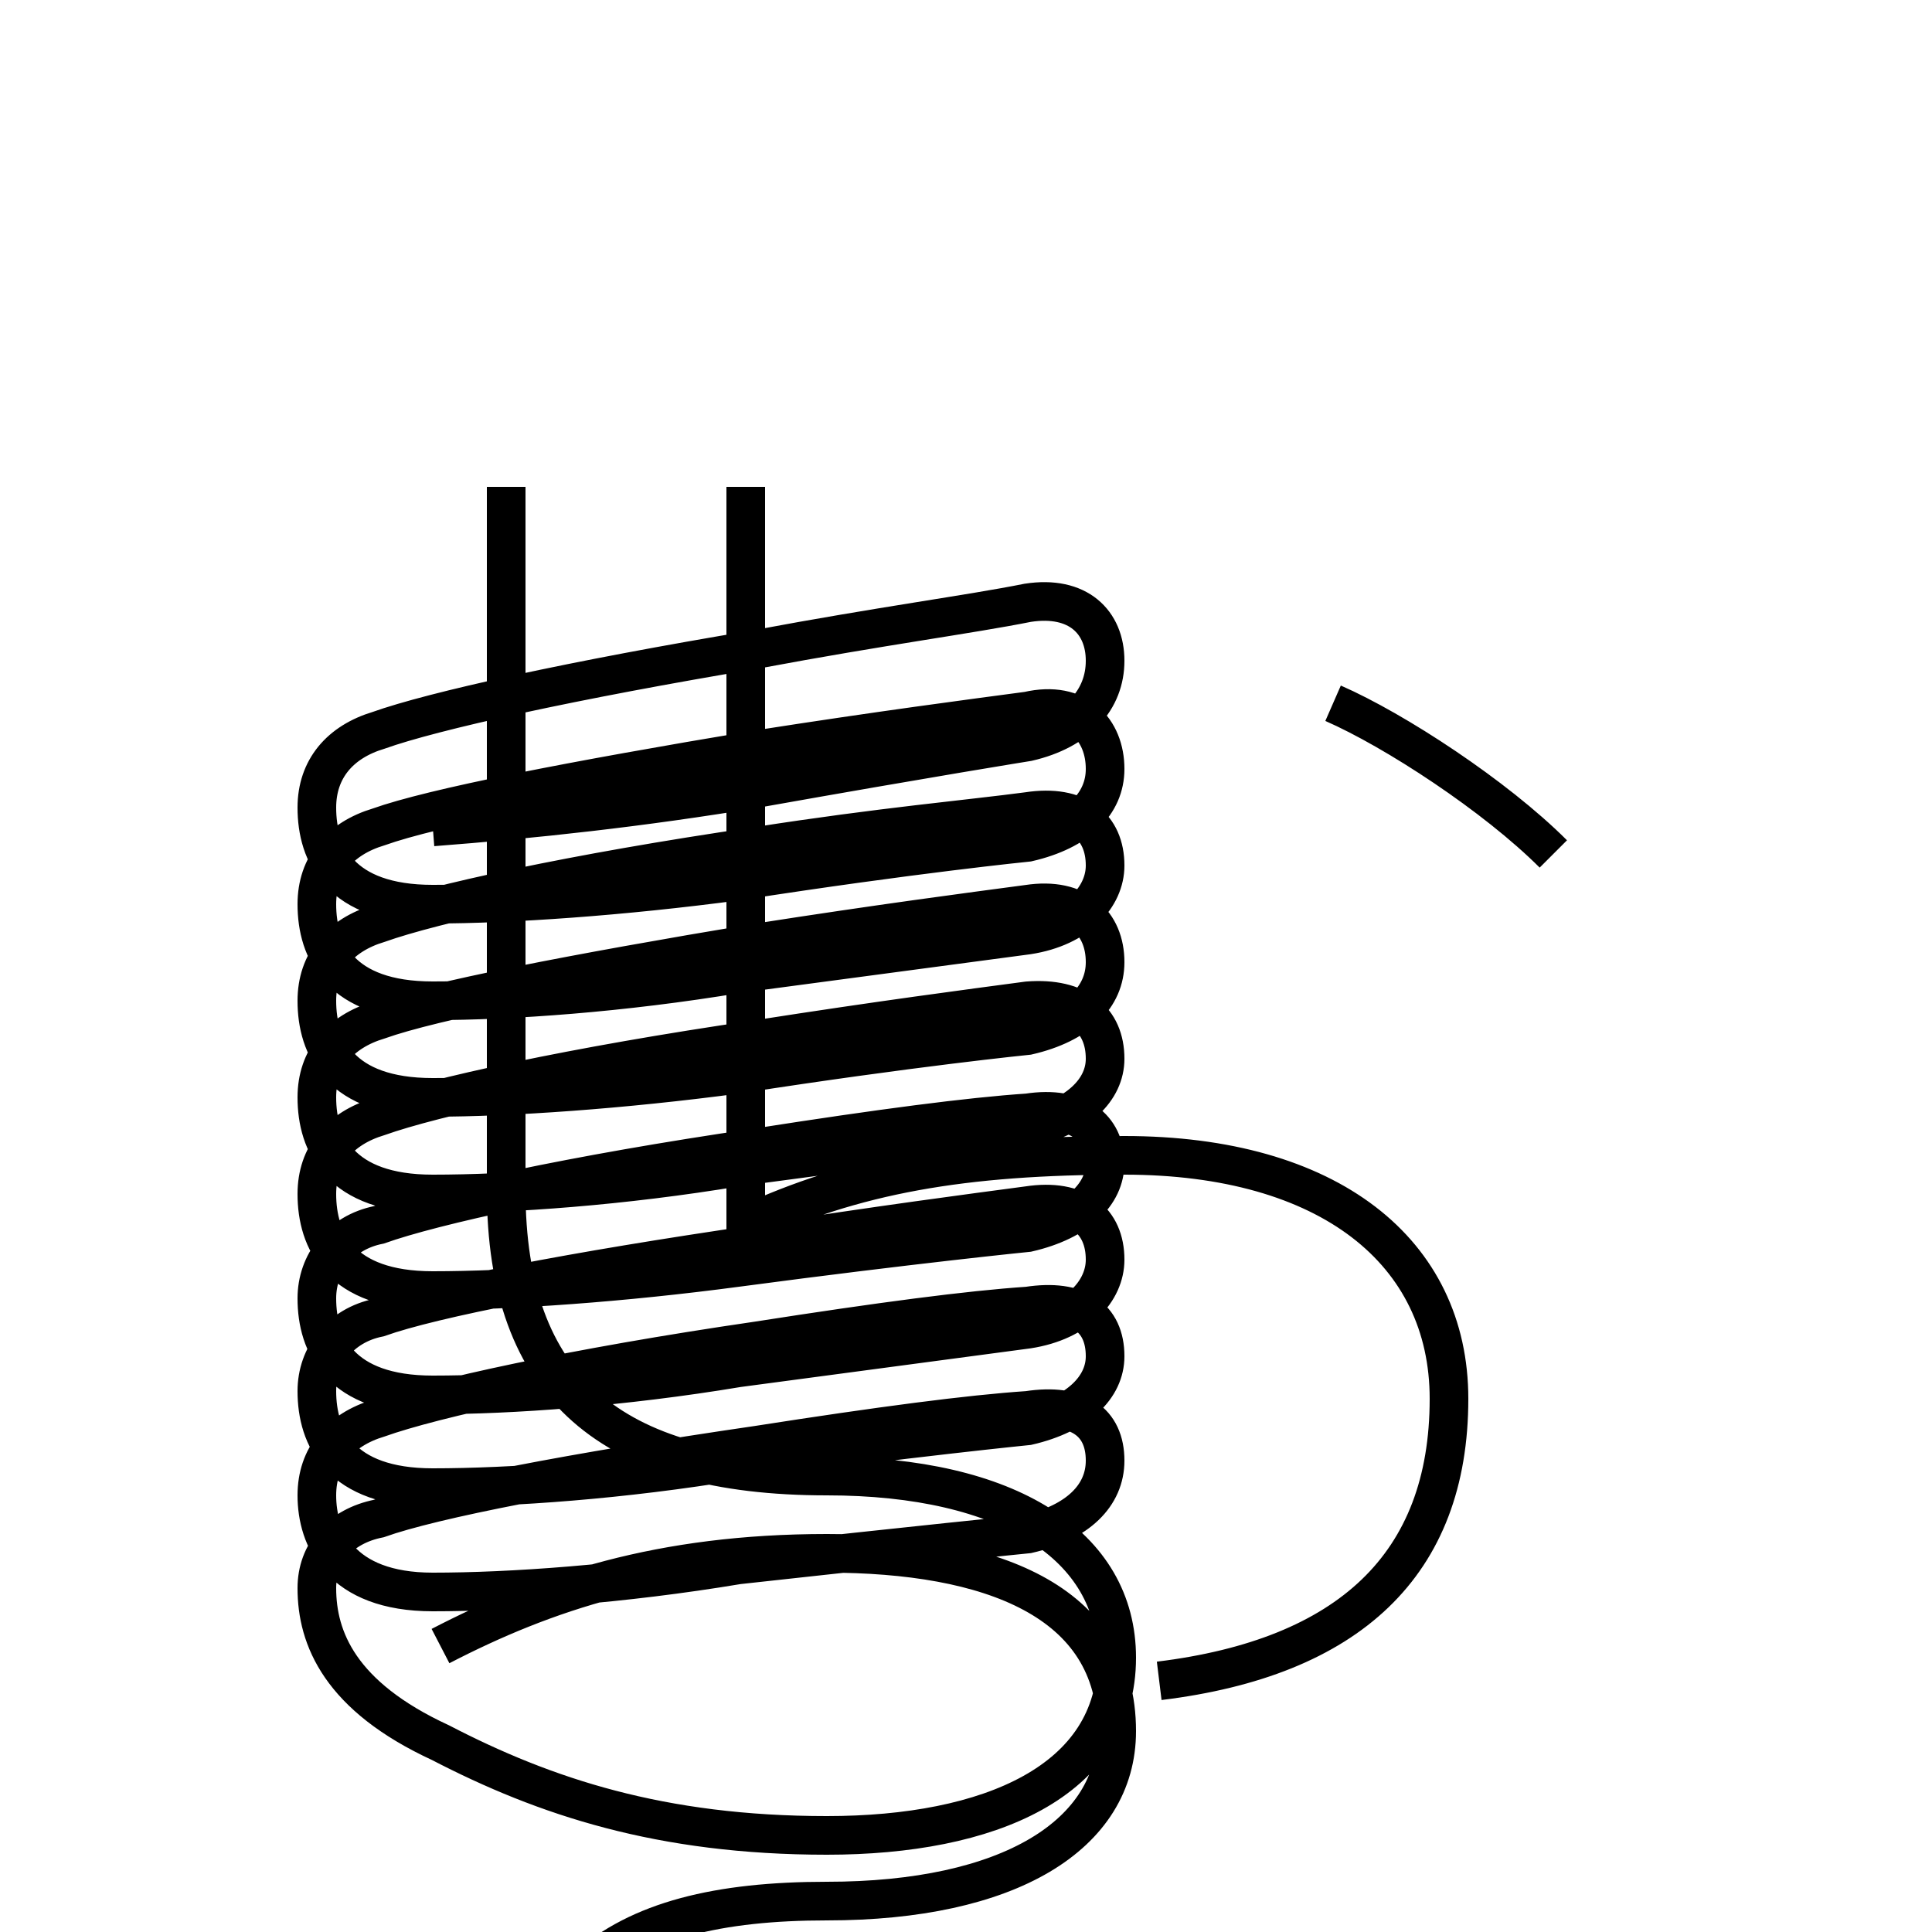 <?xml version='1.0' encoding='utf8'?>
<svg viewBox="0.0 -6.0 50.0 50.0" version="1.1" xmlns="http://www.w3.org/2000/svg">
<rect x="0.0" y="-6.0" width="50.0" height="50.0" fill="#808080" stroke="none"/>
<rect x="-1000" y="-1000" width="2000" height="2000" stroke="white" fill="white"/>
<g style="fill:white;stroke:#000000;  stroke-width:1">
<path d="M 30.0 -0.5 C 34.9 -1.1 37.5 -3.5 37.5 -7.8 C 37.5 -11.6 34.4 -14.1 29.1 -14.1 C 24.9 -14.1 22.1 -13.6 19.3 -12.3 L 19.3 -31.4 M 11.2 -22.6 C 13.8 -22.8 16.6 -23.1 19.6 -23.6 C 24.1 -24.4 26.6 -24.8 26.6 -24.8 C 27.9 -25.1 28.6 -25.9 28.6 -26.9 C 28.6 -27.9 27.9 -28.6 26.6 -28.4 C 25.1 -28.1 22.8 -27.8 19.6 -27.2 C 14.8 -26.4 11.2 -25.6 9.8 -25.1 C 8.8 -24.8 8.2 -24.1 8.2 -23.1 C 8.2 -21.9 8.8 -20.6 11.2 -20.6 C 13.2 -20.6 16.1 -20.8 19.1 -21.2 C 23.6 -21.9 26.6 -22.2 26.6 -22.2 C 27.9 -22.5 28.6 -23.2 28.6 -24.1 C 28.6 -25.1 27.9 -25.9 26.6 -25.6 C 25.1 -25.4 22.8 -25.1 19.6 -24.6 C 14.8 -23.8 11.2 -23.1 9.8 -22.6 C 8.8 -22.3 8.2 -21.6 8.2 -20.6 C 8.2 -19.4 8.8 -18.1 11.2 -18.1 C 13.2 -18.1 16.1 -18.3 19.1 -18.8 C 23.6 -19.4 26.6 -19.8 26.6 -19.8 C 27.9 -20.0 28.6 -20.8 28.6 -21.6 C 28.6 -22.6 27.9 -23.2 26.6 -23.0 C 25.1 -22.8 22.8 -22.6 19.6 -22.1 C 14.8 -21.4 11.2 -20.6 9.8 -20.1 C 8.8 -19.8 8.2 -19.1 8.2 -18.1 C 8.2 -16.9 8.8 -15.6 11.2 -15.6 C 13.2 -15.6 16.1 -15.8 19.1 -16.2 C 23.6 -16.9 26.6 -17.2 26.6 -17.2 C 27.9 -17.5 28.6 -18.2 28.6 -19.1 C 28.6 -20.1 27.9 -20.8 26.6 -20.6 C 25.1 -20.4 22.8 -20.1 19.6 -19.6 C 14.8 -18.8 11.2 -18.1 9.8 -17.6 C 8.8 -17.3 8.2 -16.6 8.2 -15.6 C 8.2 -14.4 8.8 -13.1 11.2 -13.1 C 13.2 -13.1 16.1 -13.3 19.1 -13.8 C 23.6 -14.4 26.6 -14.8 26.6 -14.8 C 27.9 -15.1 28.6 -15.8 28.6 -16.6 C 28.6 -17.6 27.9 -18.2 26.6 -18.1 C 25.1 -17.9 22.8 -17.6 19.6 -17.1 C 14.8 -16.4 11.2 -15.6 9.8 -15.1 C 8.8 -14.8 8.2 -14.1 8.2 -13.1 C 8.2 -11.9 8.8 -10.6 11.2 -10.6 C 13.2 -10.6 16.1 -10.8 19.1 -11.2 C 23.6 -11.8 26.6 -12.1 26.6 -12.1 C 27.9 -12.4 28.6 -13.1 28.6 -13.9 C 28.6 -14.8 27.9 -15.4 26.6 -15.2 C 25.1 -15.1 22.8 -14.8 19.6 -14.3 C 14.8 -13.6 11.2 -12.8 9.8 -12.3 C 8.8 -12.1 8.2 -11.3 8.2 -10.4 C 8.2 -9.2 8.8 -7.9 11.2 -7.9 C 13.2 -7.9 16.1 -8.1 19.1 -8.6 C 23.6 -9.2 26.6 -9.6 26.6 -9.6 C 27.9 -9.8 28.6 -10.6 28.6 -11.4 C 28.6 -12.4 27.9 -13.0 26.6 -12.8 C 25.1 -12.6 22.8 -12.3 19.6 -11.8 C 14.8 -11.1 11.2 -10.4 9.8 -9.9 C 8.8 -9.7 8.2 -8.9 8.2 -8.0 C 8.2 -6.8 8.8 -5.5 11.2 -5.5 C 13.2 -5.5 16.1 -5.7 19.1 -6.2 C 23.6 -6.8 26.6 -7.1 26.6 -7.1 C 27.9 -7.4 28.6 -8.1 28.6 -8.9 C 28.6 -9.9 27.9 -10.4 26.6 -10.2 C 25.1 -10.1 22.8 -9.8 19.6 -9.3 C 14.8 -8.6 11.2 -7.8 9.8 -7.3 C 8.8 -7.0 8.2 -6.3 8.2 -5.3 C 8.2 -4.2 8.8 -2.8 11.2 -2.8 C 13.2 -2.8 16.1 -3.0 19.1 -3.5 C 23.6 -4.0 26.6 -4.3 26.6 -4.3 C 27.9 -4.6 28.6 -5.3 28.6 -6.2 C 28.6 -7.2 27.9 -7.7 26.6 -7.5 C 25.1 -7.4 22.8 -7.1 19.6 -6.6 C 14.8 -5.9 11.2 -5.2 9.8 -4.7 C 8.8 -4.5 8.2 -3.8 8.2 -2.9 C 8.2 -1.6 8.8 -0.1 11.4 1.1 C 14.1 2.5 17.1 3.5 21.4 3.5 C 25.6 3.5 28.9 2.1 28.9 -1.1 C 28.9 -4.0 26.1 -5.8 21.4 -5.8 C 15.8 -5.8 13.1 -8.1 13.1 -13.2 L 13.1 -31.4 M 40.2 -21.9 C 38.7 -23.4 36.1 -25.1 34.5 -25.8 M 11.4 -1.4 C 14.1 -2.8 17.1 -3.8 21.4 -3.8 C 25.6 -3.8 28.9 -2.6 28.9 0.8 C 28.9 3.5 26.1 5.2 21.4 5.2 C 15.8 5.2 13.1 7.2 13.1 13.2" transform="translate(0.0, 38.0)" />
</g>
</svg>